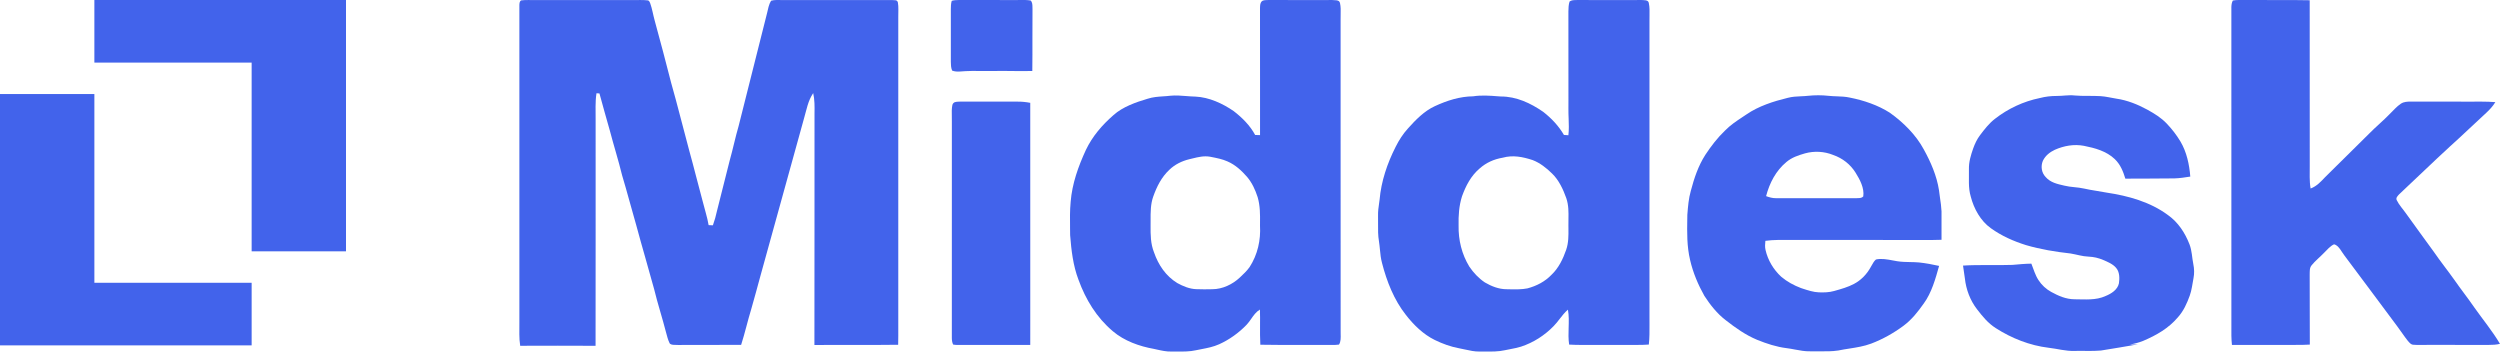 <svg fill="currentColor" height="18" viewbox="0 0 128 18" width="128"><path clip-rule="evenodd" d="M40.082 0.003C41.95 0.008 43.822 0.005 45.691 0.004C45.813 0.022 45.931 -0.025 45.972 0.126C46.015 0.364 45.987 0.619 45.992 0.86C45.99 6.305 45.992 11.75 45.992 17.194C45.991 17.347 45.989 17.5 45.986 17.652C44.557 17.673 43.127 17.649 41.698 17.665C41.707 13.708 41.698 9.75 41.703 5.793C41.71 5.447 41.711 5.107 41.636 4.767C41.364 5.17 41.303 5.595 41.169 6.049C40.587 8.169 39.994 10.287 39.41 12.405C39.086 13.538 38.792 14.679 38.468 15.812C38.28 16.423 38.142 17.047 37.946 17.656C36.973 17.665 36 17.656 35.026 17.661C34.842 17.662 34.656 17.67 34.473 17.655C34.407 17.648 34.307 17.632 34.28 17.563C34.195 17.393 34.152 17.199 34.101 17.017C33.912 16.277 33.672 15.551 33.493 14.809C33.195 13.712 32.869 12.622 32.574 11.524C32.327 10.677 32.107 9.822 31.852 8.977C31.663 8.203 31.423 7.449 31.222 6.681C31.046 6.049 30.86 5.418 30.692 4.784C30.642 4.781 30.59 4.778 30.54 4.774C30.468 5.23 30.502 5.658 30.496 6.121C30.494 9.982 30.501 13.844 30.493 17.705C29.206 17.698 27.92 17.699 26.634 17.704C26.57 17.308 26.596 16.934 26.592 16.535C26.593 11.108 26.592 5.681 26.592 0.255C26.598 0.163 26.598 0.087 26.672 0.021C26.925 -0.013 27.187 0.008 27.442 0.005C29.091 0.006 30.739 0.006 32.388 0.005C32.642 0.008 32.901 -0.012 33.153 0.018C33.237 0.018 33.265 0.109 33.292 0.172C33.393 0.456 33.439 0.765 33.521 1.057C33.813 2.111 34.087 3.166 34.359 4.225C34.69 5.385 34.976 6.559 35.292 7.723C35.534 8.588 35.745 9.46 35.982 10.325C36.08 10.729 36.214 11.119 36.281 11.527C36.354 11.528 36.427 11.531 36.5 11.536C36.587 11.294 36.656 11.052 36.709 10.801C36.921 9.942 37.14 9.08 37.359 8.223C37.525 7.635 37.647 7.037 37.818 6.45C38.3 4.52 38.793 2.599 39.274 0.669C39.321 0.461 39.367 0.222 39.478 0.038C39.665 -0.021 39.887 0.008 40.082 0.003Z" fill="#4263EB" fill-rule="evenodd"></path><path clip-rule="evenodd" d="M49.079 0.001C48.961 0.004 48.841 0.006 48.728 0.043C48.687 0.186 48.684 0.326 48.683 0.474C48.688 1.37 48.688 2.267 48.683 3.163L48.683 3.166C48.685 3.322 48.688 3.467 48.749 3.614C48.876 3.664 49.008 3.67 49.144 3.662C49.545 3.627 49.95 3.63 50.353 3.634C50.556 3.636 50.759 3.638 50.962 3.634C51.251 3.629 51.541 3.633 51.831 3.636C52.172 3.64 52.514 3.644 52.854 3.634C52.862 3.078 52.861 2.521 52.86 1.965C52.86 1.467 52.859 0.969 52.864 0.471C52.863 0.443 52.863 0.414 52.862 0.383C52.861 0.255 52.86 0.111 52.767 0.026C52.599 -0.004 52.425 -0.001 52.253 0.001C52.188 0.002 52.124 0.003 52.06 0.002C51.071 0.005 50.08 0.006 49.09 0.001C49.087 0.001 49.083 0.001 49.079 0.001ZM52.062 5.203C51.089 5.206 50.117 5.205 49.144 5.203C49.119 5.204 49.095 5.205 49.07 5.206C48.94 5.211 48.816 5.216 48.763 5.367C48.723 5.553 48.728 5.753 48.733 5.949C48.736 6.044 48.738 6.138 48.735 6.23C48.735 7.457 48.735 8.688 48.735 9.919C48.736 12.384 48.736 14.852 48.734 17.305C48.735 17.419 48.75 17.537 48.8 17.641C48.877 17.657 48.957 17.662 49.036 17.662C49.941 17.657 50.845 17.658 51.75 17.659C52.083 17.659 52.416 17.659 52.749 17.659C52.749 17.247 52.749 16.834 52.75 16.421C52.751 12.702 52.752 8.983 52.749 5.265C52.518 5.22 52.297 5.2 52.062 5.203Z" fill="#4263EB" fill-rule="evenodd"></path><path clip-rule="evenodd" d="M67.787 0.003C66.834 0.006 65.88 0.006 64.926 0.001C64.903 0.003 64.879 0.004 64.854 0.004C64.758 0.007 64.651 0.01 64.589 0.081C64.522 0.165 64.518 0.266 64.514 0.368C64.513 0.384 64.513 0.4 64.512 0.416C64.515 1.702 64.515 2.989 64.514 4.276C64.514 5.157 64.514 6.038 64.514 6.918C64.431 6.916 64.348 6.913 64.264 6.911C64.005 6.428 63.596 6.019 63.164 5.688C62.6 5.299 61.904 4.978 61.211 4.946C61.05 4.943 60.893 4.931 60.736 4.918C60.468 4.896 60.202 4.875 59.927 4.901C59.801 4.917 59.677 4.925 59.553 4.933C59.287 4.951 59.025 4.969 58.76 5.055C58.16 5.233 57.483 5.468 57.012 5.892C56.432 6.398 55.931 6.977 55.598 7.676C55.207 8.524 54.892 9.403 54.817 10.34C54.775 10.782 54.781 11.229 54.787 11.675C54.788 11.797 54.79 11.919 54.791 12.04C54.851 12.811 54.942 13.599 55.219 14.324C55.587 15.338 56.146 16.258 56.978 16.959C57.559 17.455 58.34 17.733 59.084 17.864C59.13 17.874 59.176 17.884 59.223 17.895C59.473 17.951 59.72 18.006 59.982 17.999C60.075 17.998 60.169 17.998 60.265 17.999C60.587 18.001 60.919 18.003 61.224 17.934C61.322 17.913 61.419 17.894 61.516 17.876C61.824 17.817 62.122 17.76 62.42 17.626C62.94 17.393 63.428 17.041 63.822 16.632C63.917 16.532 63.991 16.425 64.065 16.32C64.186 16.145 64.305 15.974 64.508 15.848C64.518 16.113 64.516 16.38 64.514 16.647C64.512 16.982 64.51 17.317 64.529 17.65C65.194 17.663 65.859 17.661 66.524 17.659C67.037 17.657 67.55 17.656 68.063 17.661C68.088 17.662 68.115 17.662 68.141 17.662C68.279 17.663 68.421 17.665 68.556 17.643C68.653 17.499 68.647 17.292 68.642 17.102C68.64 17.037 68.638 16.974 68.641 16.917C68.638 13.385 68.638 9.853 68.639 6.321C68.639 4.555 68.639 2.789 68.639 1.023C68.636 0.933 68.639 0.84 68.641 0.747C68.646 0.549 68.651 0.35 68.609 0.162C68.59 0.066 68.535 0.036 68.443 0.017C68.287 -0.003 68.128 -0.001 67.969 0.002C67.908 0.003 67.847 0.004 67.787 0.003ZM62.02 8.037C61.998 8.033 61.976 8.029 61.955 8.024C61.636 7.971 61.359 8.039 61.063 8.111C61.006 8.125 60.948 8.139 60.889 8.153C60.509 8.246 60.154 8.42 59.871 8.693C59.466 9.072 59.227 9.554 59.044 10.069C58.907 10.453 58.909 10.877 58.911 11.287C58.911 11.375 58.911 11.462 58.91 11.548C58.907 12.023 58.908 12.475 59.087 12.924C59.309 13.566 59.69 14.133 60.278 14.493C60.569 14.654 60.908 14.794 61.244 14.805C61.52 14.817 61.797 14.815 62.073 14.808C62.594 14.805 63.103 14.562 63.478 14.21C63.656 14.044 63.837 13.873 63.979 13.675C64.39 13.038 64.557 12.3 64.512 11.546C64.512 11.51 64.513 11.474 64.513 11.438C64.518 10.978 64.523 10.545 64.391 10.092C64.268 9.716 64.108 9.362 63.851 9.058C63.562 8.729 63.251 8.439 62.844 8.263C62.586 8.147 62.297 8.091 62.02 8.037Z" fill="#4263EB" fill-rule="evenodd"></path><path clip-rule="evenodd" d="M83.229 0.004C82.404 0.005 81.578 0.006 80.752 0.001C80.73 0.002 80.708 0.002 80.685 0.003C80.572 0.005 80.455 0.007 80.363 0.077C80.309 0.235 80.305 0.418 80.302 0.583C80.306 2.108 80.305 3.633 80.304 5.157C80.304 5.296 80.304 5.434 80.303 5.572C80.301 5.739 80.307 5.904 80.314 6.069C80.325 6.354 80.335 6.638 80.301 6.925C80.264 6.922 80.228 6.92 80.191 6.917C80.151 6.915 80.112 6.912 80.073 6.909C79.806 6.448 79.428 6.048 79.007 5.723C78.364 5.279 77.636 4.937 76.838 4.94C76.789 4.937 76.74 4.933 76.691 4.93C76.267 4.897 75.853 4.866 75.426 4.931C74.733 4.939 74.089 5.148 73.465 5.435C72.927 5.68 72.481 6.137 72.091 6.573C71.832 6.857 71.626 7.177 71.456 7.52C71.03 8.358 70.715 9.286 70.635 10.225C70.628 10.28 70.62 10.336 70.612 10.391C70.58 10.61 70.549 10.828 70.556 11.053C70.559 11.182 70.558 11.31 70.557 11.437C70.554 11.753 70.551 12.063 70.605 12.369C70.626 12.505 70.639 12.639 70.652 12.773C70.674 13.005 70.697 13.236 70.76 13.467C71.003 14.409 71.372 15.354 71.981 16.123C72.376 16.634 72.877 17.122 73.463 17.408C73.856 17.6 74.276 17.753 74.707 17.832C74.81 17.851 74.91 17.873 75.01 17.895C75.254 17.949 75.494 18.003 75.754 17.999C75.846 17.998 75.941 17.998 76.036 17.999C76.377 18.002 76.728 18.004 77.051 17.931C77.137 17.912 77.224 17.895 77.311 17.879C77.501 17.842 77.692 17.806 77.875 17.749C78.51 17.541 79.082 17.174 79.546 16.697C79.659 16.582 79.757 16.456 79.854 16.33C79.984 16.162 80.113 15.995 80.278 15.854C80.334 16.163 80.324 16.47 80.314 16.779C80.305 17.066 80.296 17.354 80.34 17.643C80.586 17.661 80.832 17.66 81.078 17.66C81.118 17.66 81.157 17.66 81.196 17.66C82.057 17.658 82.918 17.658 83.779 17.66C83.993 17.661 84.206 17.657 84.42 17.641C84.458 17.294 84.456 16.949 84.454 16.602C84.453 16.488 84.452 16.374 84.453 16.26C84.453 14.082 84.453 11.904 84.453 9.727C84.453 6.826 84.453 3.925 84.453 1.024C84.452 0.945 84.454 0.865 84.455 0.784C84.459 0.576 84.463 0.365 84.421 0.166C84.409 0.073 84.357 0.037 84.269 0.018C84.107 -0.004 83.94 -0.001 83.775 0.002C83.703 0.003 83.63 0.004 83.559 0.004C83.449 0.004 83.339 0.004 83.229 0.004ZM79.467 8.886C79.185 8.607 78.847 8.339 78.474 8.197C77.968 8.031 77.466 7.928 76.939 8.074C76.488 8.151 76.092 8.327 75.75 8.632C75.306 9.013 75.053 9.51 74.855 10.05C74.7 10.539 74.669 11.038 74.68 11.546C74.665 12.285 74.843 13.02 75.231 13.653C75.441 13.963 75.713 14.253 76.026 14.461C76.353 14.654 76.742 14.808 77.127 14.808C77.186 14.809 77.247 14.81 77.308 14.812C77.607 14.817 77.914 14.823 78.205 14.765C78.67 14.641 79.104 14.419 79.438 14.068C79.804 13.723 80.025 13.258 80.188 12.791C80.313 12.424 80.308 12.066 80.304 11.69C80.303 11.642 80.303 11.594 80.303 11.546C80.301 11.436 80.303 11.328 80.305 11.222C80.311 10.857 80.317 10.509 80.194 10.145C80.035 9.698 79.814 9.219 79.467 8.886Z" fill="#4263EB" fill-rule="evenodd"></path><path clip-rule="evenodd" d="M93.62 4.906C93.273 4.868 92.92 4.869 92.573 4.905C92.447 4.919 92.323 4.925 92.199 4.93C91.977 4.94 91.758 4.95 91.536 5.009C90.809 5.185 90.037 5.432 89.418 5.859C89.352 5.904 89.287 5.947 89.221 5.99C88.901 6.202 88.593 6.406 88.318 6.688C87.932 7.057 87.61 7.479 87.316 7.923C86.947 8.499 86.741 9.122 86.568 9.778C86.458 10.16 86.425 10.575 86.394 10.971L86.392 10.994C86.391 11.059 86.39 11.124 86.389 11.19C86.377 11.913 86.365 12.606 86.535 13.322C86.683 13.962 86.943 14.577 87.264 15.149C87.563 15.607 87.917 16.06 88.356 16.393C88.864 16.789 89.371 17.152 89.97 17.401C90.452 17.595 90.955 17.762 91.472 17.825C91.619 17.843 91.762 17.87 91.904 17.897C92.16 17.945 92.413 17.993 92.683 17.987C92.832 17.983 92.983 17.985 93.133 17.987C93.465 17.991 93.798 17.995 94.122 17.945C94.317 17.904 94.509 17.874 94.699 17.845C95.07 17.787 95.435 17.73 95.803 17.593C96.395 17.369 96.955 17.054 97.463 16.677C97.887 16.36 98.198 15.962 98.5 15.534C98.897 14.991 99.099 14.269 99.278 13.627L99.281 13.614C98.939 13.538 98.596 13.473 98.247 13.437C98.095 13.423 97.944 13.421 97.792 13.418C97.575 13.414 97.358 13.41 97.14 13.375C97.072 13.364 97.001 13.35 96.928 13.337C96.639 13.282 96.32 13.222 96.049 13.286C95.956 13.363 95.891 13.48 95.83 13.59C95.812 13.623 95.794 13.654 95.776 13.684C95.578 14.044 95.283 14.348 94.917 14.54C94.618 14.699 94.273 14.796 93.946 14.888C93.933 14.892 93.92 14.896 93.907 14.899C93.65 14.972 93.388 14.978 93.123 14.968C92.849 14.958 92.569 14.866 92.305 14.78C92.273 14.769 92.241 14.758 92.209 14.748C91.846 14.611 91.493 14.42 91.197 14.168C90.805 13.807 90.516 13.326 90.397 12.806C90.358 12.647 90.371 12.491 90.388 12.331C90.604 12.306 90.819 12.284 91.036 12.285C92.475 12.286 93.914 12.286 95.353 12.286C96.553 12.286 97.752 12.286 98.951 12.287C99.103 12.287 99.255 12.283 99.406 12.277C99.404 12.024 99.405 11.771 99.406 11.518C99.407 11.286 99.408 11.054 99.406 10.822C99.396 10.591 99.363 10.363 99.329 10.134C99.309 10 99.29 9.866 99.275 9.732C99.163 9.006 98.851 8.287 98.496 7.647C98.093 6.9 97.451 6.267 96.764 5.775C96.15 5.382 95.424 5.138 94.711 4.997C94.49 4.948 94.272 4.94 94.052 4.932C93.909 4.927 93.765 4.922 93.62 4.906ZM95.007 8.844C94.74 8.414 94.338 8.101 93.86 7.934C93.402 7.749 92.889 7.721 92.414 7.853C92.07 7.954 91.748 8.057 91.468 8.292C90.925 8.741 90.6 9.369 90.424 10.042C90.586 10.102 90.747 10.148 90.922 10.147C92.298 10.143 93.674 10.142 95.05 10.147C95.076 10.145 95.103 10.145 95.128 10.144C95.229 10.141 95.325 10.139 95.4 10.056C95.46 9.63 95.226 9.195 95.007 8.844Z" fill="#4263EB" fill-rule="evenodd"></path><path clip-rule="evenodd" d="M105.299 4.913C105.61 4.916 105.907 4.854 106.215 4.888C106.652 4.928 107.104 4.895 107.541 4.922C107.821 4.938 108.084 5.009 108.359 5.051C108.914 5.13 109.458 5.35 109.947 5.617C110.307 5.817 110.644 6.022 110.931 6.321C111.2 6.602 111.442 6.914 111.641 7.248C111.959 7.785 112.094 8.425 112.143 9.041C111.874 9.082 111.598 9.128 111.326 9.134C110.49 9.145 109.654 9.142 108.818 9.147C108.703 8.772 108.566 8.424 108.277 8.146C107.847 7.736 107.264 7.579 106.696 7.466C106.187 7.37 105.674 7.462 105.205 7.67C104.947 7.791 104.719 7.973 104.595 8.234C104.48 8.507 104.522 8.836 104.73 9.055C104.979 9.349 105.334 9.42 105.692 9.504C106.027 9.589 106.371 9.578 106.707 9.655C107.09 9.743 107.479 9.786 107.863 9.862C108.97 10.028 110.091 10.338 111.001 11.012C111.522 11.383 111.871 11.916 112.1 12.504C112.232 12.844 112.226 13.169 112.298 13.524C112.347 13.762 112.354 13.998 112.308 14.238C112.251 14.535 112.218 14.852 112.115 15.137C111.968 15.541 111.799 15.921 111.508 16.246C111.028 16.812 110.407 17.164 109.732 17.452C109.51 17.541 109.281 17.599 109.048 17.646C109.189 17.638 109.331 17.632 109.472 17.628C108.838 17.742 108.202 17.844 107.566 17.947C107.118 17.987 106.664 17.955 106.215 17.967C105.759 17.983 105.342 17.856 104.894 17.806C103.926 17.69 102.994 17.321 102.177 16.796C101.782 16.543 101.508 16.202 101.225 15.836C100.874 15.385 100.663 14.822 100.602 14.257C100.576 14.036 100.533 13.819 100.507 13.598C101.35 13.545 102.199 13.593 103.043 13.562C103.364 13.534 103.684 13.502 104.006 13.499C104.117 13.778 104.205 14.094 104.371 14.342C104.533 14.594 104.757 14.8 105.019 14.945C105.397 15.151 105.775 15.319 106.215 15.323C106.752 15.325 107.312 15.386 107.809 15.154C108.1 15.037 108.418 14.835 108.489 14.508C108.527 14.249 108.528 13.928 108.347 13.718C108.189 13.524 107.916 13.409 107.69 13.313C107.439 13.205 107.204 13.151 106.93 13.139C106.614 13.128 106.323 13.029 106.015 12.979C105.249 12.894 104.472 12.767 103.732 12.55C103.088 12.348 102.48 12.079 101.931 11.684C101.403 11.309 101.061 10.681 100.903 10.065C100.766 9.61 100.82 9.157 100.809 8.666C100.8 8.292 100.905 7.95 101.027 7.601C101.114 7.358 101.223 7.126 101.38 6.919C101.608 6.617 101.842 6.313 102.145 6.081C102.812 5.56 103.611 5.187 104.442 5.019C104.726 4.945 105.005 4.913 105.299 4.913Z" fill="#4263EB" fill-rule="evenodd"></path><path clip-rule="evenodd" d="M114.881 0.001C116.006 0.012 117.132 -0.011 118.257 0.013C118.262 2.834 118.258 5.655 118.259 8.476C118.263 8.88 118.234 9.254 118.303 9.652C118.618 9.534 118.823 9.305 119.048 9.068C119.799 8.319 120.562 7.581 121.312 6.83C121.647 6.488 122.018 6.185 122.351 5.84C122.535 5.662 122.709 5.453 122.923 5.31C123.088 5.203 123.262 5.203 123.452 5.201C124.424 5.207 125.396 5.203 126.368 5.204C126.834 5.207 127.296 5.191 127.762 5.229C127.634 5.438 127.471 5.615 127.292 5.781C126.662 6.356 126.05 6.952 125.414 7.521C124.546 8.319 123.7 9.141 122.838 9.947C122.765 10.028 122.65 10.133 122.715 10.252C122.831 10.497 123.033 10.706 123.188 10.929C123.657 11.59 124.142 12.241 124.616 12.899C124.95 13.385 125.319 13.845 125.66 14.326C125.989 14.799 126.347 15.252 126.675 15.727C127.113 16.352 127.611 16.946 127.998 17.604C127.811 17.653 127.607 17.659 127.413 17.66C126.388 17.656 125.361 17.658 124.335 17.658C124.079 17.656 123.82 17.673 123.564 17.651C123.438 17.647 123.366 17.545 123.288 17.46C123.091 17.215 122.923 16.949 122.733 16.699C121.83 15.497 120.944 14.286 120.038 13.086C119.895 12.908 119.743 12.561 119.505 12.508C119.304 12.595 119.141 12.8 118.985 12.951C118.78 13.165 118.54 13.353 118.354 13.584C118.24 13.722 118.262 13.897 118.256 14.065C118.266 15.257 118.252 16.45 118.263 17.643C118.016 17.66 117.768 17.659 117.52 17.659C116.438 17.658 115.357 17.657 114.275 17.659C114.26 17.504 114.249 17.349 114.247 17.192C114.247 11.581 114.249 5.97 114.246 0.359C114.25 0.243 114.265 0.131 114.322 0.027C114.502 -0.011 114.698 0.003 114.881 0.001Z" fill="#4263EB" fill-rule="evenodd"></path><path clip-rule="evenodd" d="M17.715 0H4.832V3.205H4.832V12.868H4.832V12.868H17.715V0ZM4.832 12.868H12.884V3.205H4.832V12.868Z" fill="#4263EB" fill-rule="evenodd"></path><path clip-rule="evenodd" d="M12.884 4.815H0V17.683H12.884V14.478H4.832V4.815H12.884V4.815Z" fill="#4263EB" fill-rule="evenodd"></path></svg>